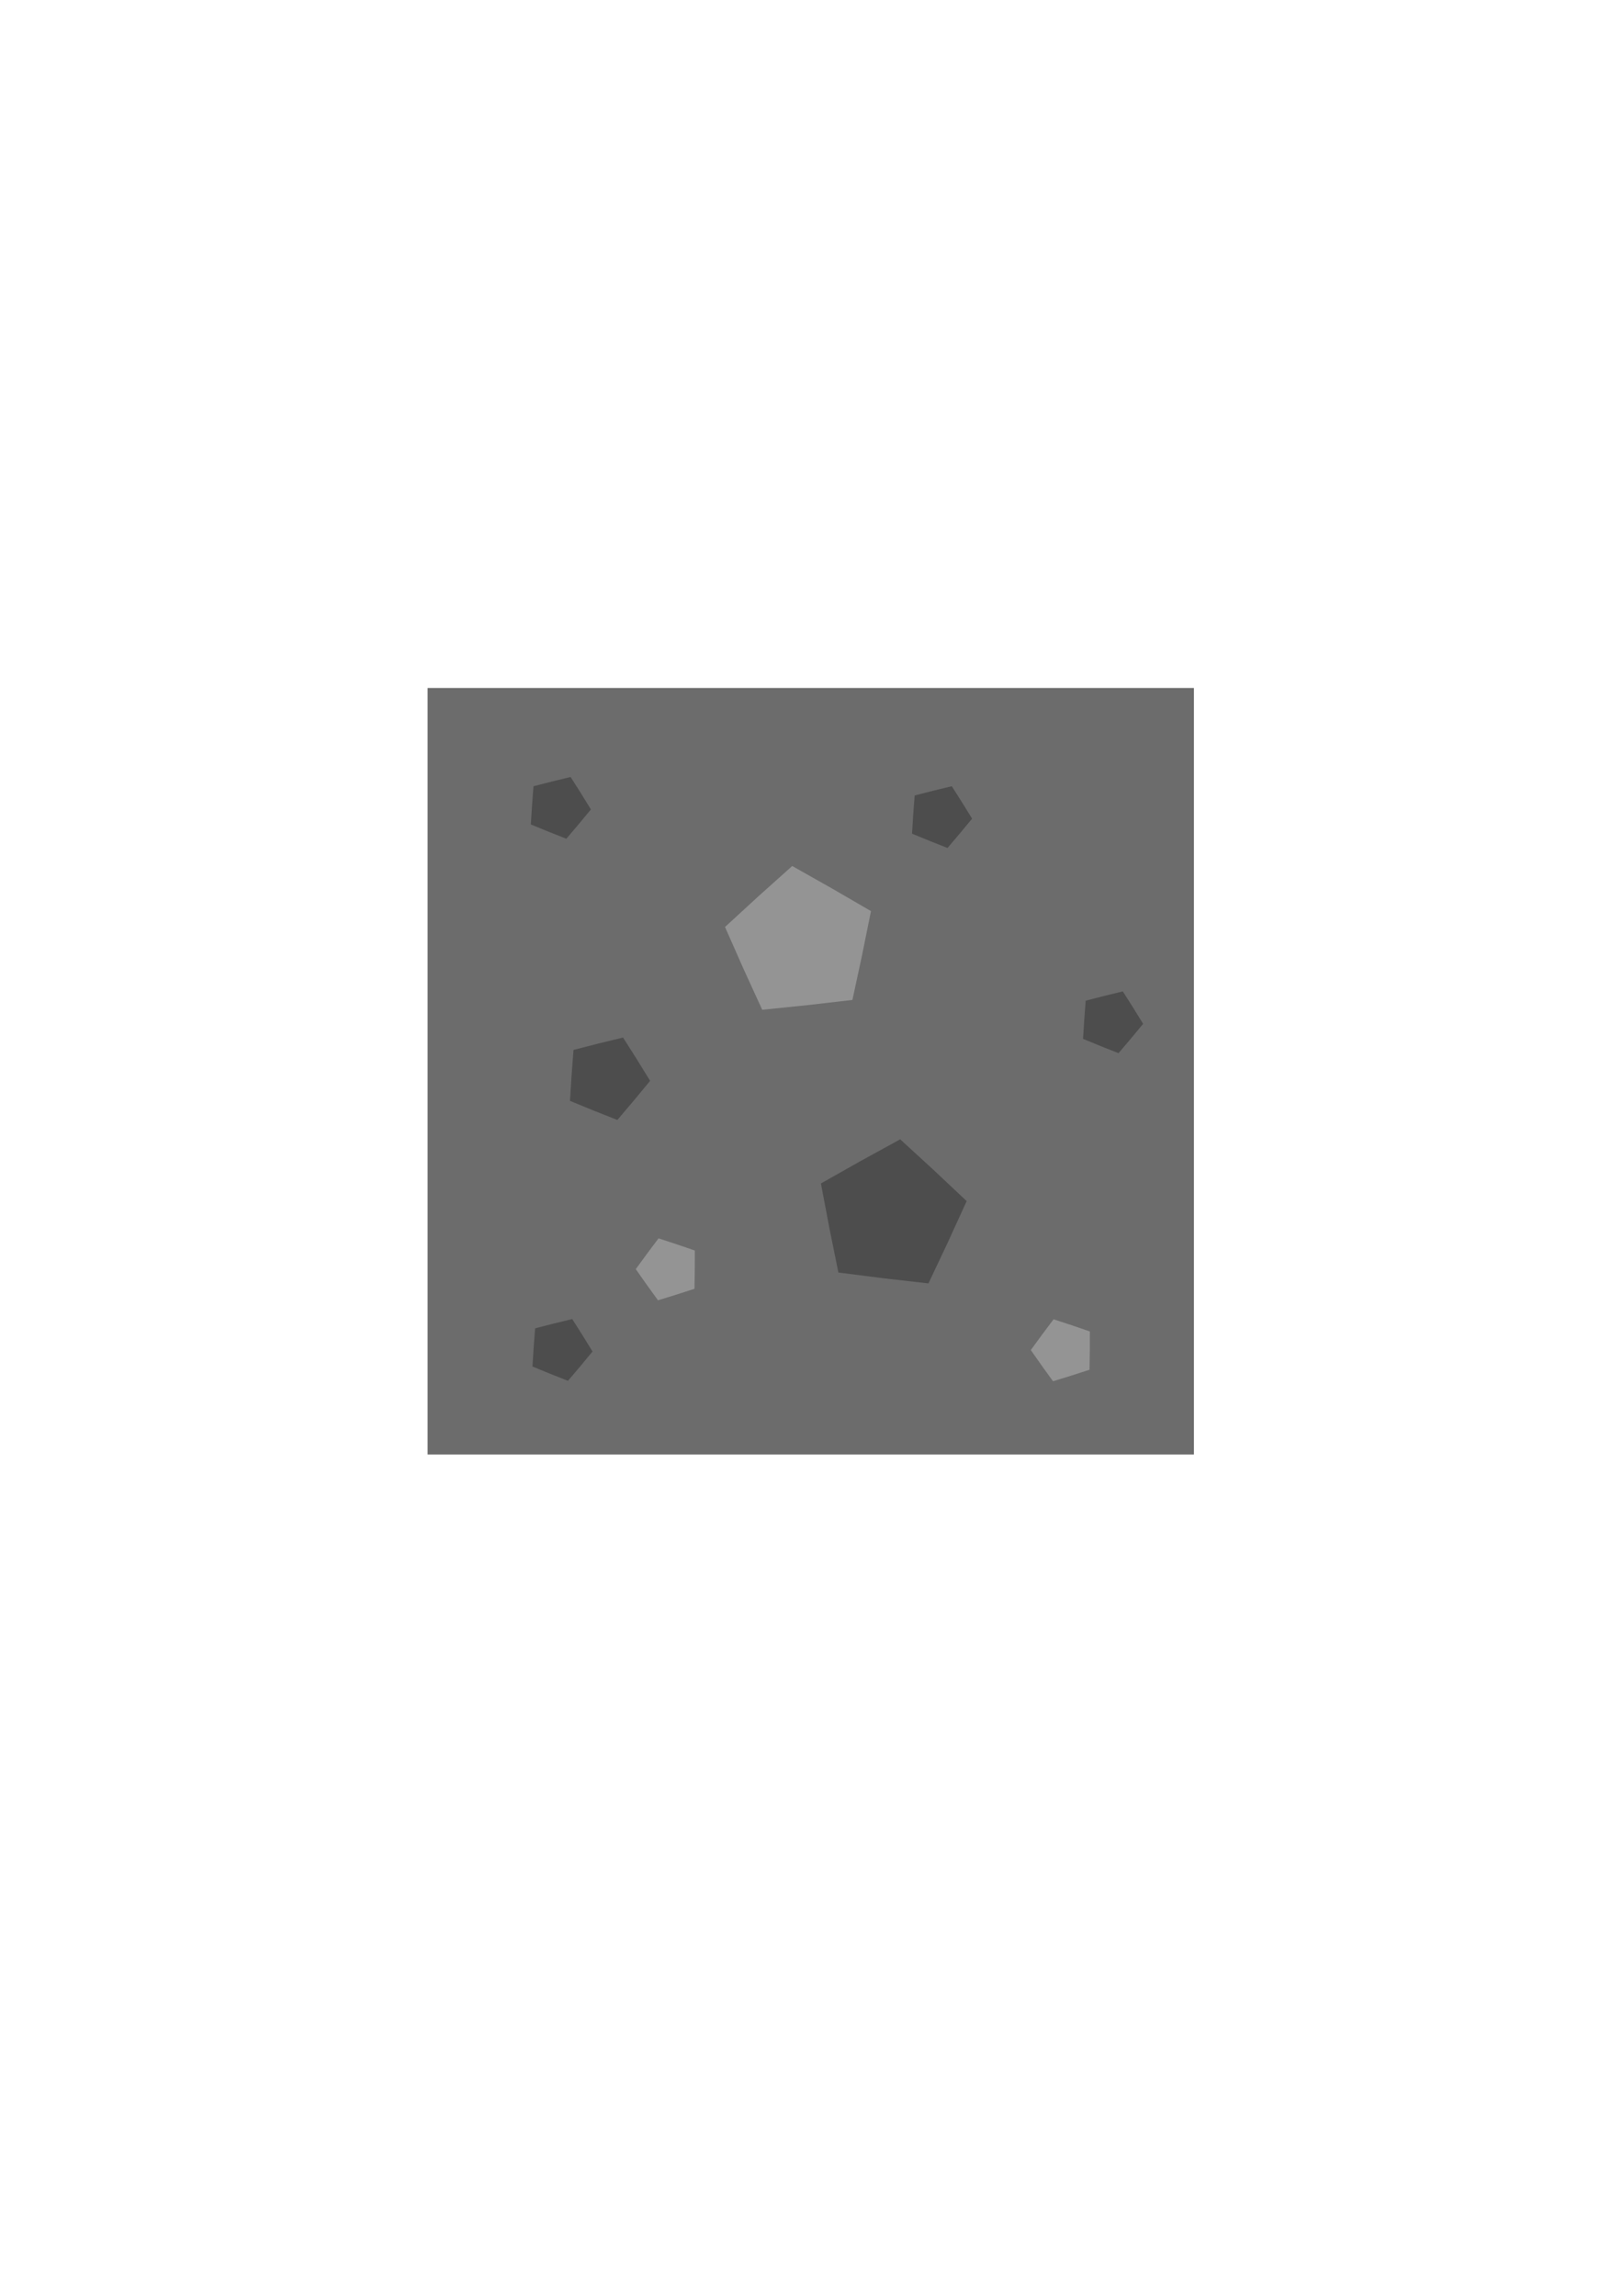 <?xml version="1.0" encoding="UTF-8" standalone="no"?>
<svg
   xmlns:dc="http://purl.org/dc/elements/1.1/"
   xmlns:cc="http://creativecommons.org/ns#"
   xmlns:rdf="http://www.w3.org/1999/02/22-rdf-syntax-ns#"
   xmlns:svg="http://www.w3.org/2000/svg"
   xmlns="http://www.w3.org/2000/svg"
   xmlns:sodipodi="http://sodipodi.sourceforge.net/DTD/sodipodi-0.dtd"
   xmlns:inkscape="http://www.inkscape.org/namespaces/inkscape"
   inkscape:export-ydpi="16.394203"
   inkscape:export-xdpi="16.394203"
   inkscape:export-filename="D:\Projects\C\tilemap\resources\blocks\stone2.png"
   sodipodi:docname="stone2.svg"
   inkscape:version="1.0beta2 (589b019, 2020-04-03)"
   id="svg1442"
   version="1.1"
   viewBox="0 0 210 297"
   height="297mm"
   width="210mm">
  <defs
     id="defs1436" />
  <sodipodi:namedview
     inkscape:window-maximized="1"
     inkscape:window-y="-8"
     inkscape:window-x="-8"
     inkscape:window-height="1017"
     inkscape:window-width="1920"
     showgrid="false"
     inkscape:document-rotation="0"
     inkscape:current-layer="layer1"
     inkscape:document-units="mm"
     inkscape:cy="482.18182"
     inkscape:cx="310.97381"
     inkscape:zoom="1.4"
     inkscape:pageshadow="2"
     inkscape:pageopacity="0.0"
     borderopacity="1.0"
     bordercolor="#666666"
     pagecolor="#ffffff"
     id="base" />
  <g
     id="layer1"
     inkscape:groupmode="layer"
     inkscape:label="Layer 1">
    <rect
       y="89.001"
       x="55.325"
       height="99.157"
       width="99.157"
       id="rect2005"
       style="fill:#6a6a6a;fill-opacity:0.988;stroke-width:0.965" />
    <path
       transform="rotate(-15.065,268.252,12.699)"
       inkscape:transform-center-y="-0.59421746"
       inkscape:transform-center-x="-0.37068144"
       d="m 85.371,122.263 -5.458,-2.161 -5.43,-2.23 0.369,-5.859 0.443,-5.854 5.686,-1.46 5.704,-1.388 3.145,4.957 3.083,4.996 -3.742,4.523 z"
       inkscape:randomized="0"
       inkscape:rounded="0"
       inkscape:flatsided="false"
       sodipodi:arg2="1.9541362"
       sodipodi:arg1="1.3258177"
       sodipodi:r2="8.1164331"
       sodipodi:r1="9.9868011"
       sodipodi:cy="112.57442"
       sodipodi:cx="82.948654"
       sodipodi:sides="5"
       id="path2179"
       style="fill:#4d4d4d;fill-opacity:0.988;stroke-width:0.442"
       sodipodi:type="star" />
    <path
       sodipodi:type="star"
       style="fill:#4d4d4d;fill-opacity:0.988;stroke-width:0.249"
       id="path2179-8"
       sodipodi:sides="5"
       sodipodi:cx="78.513446"
       sodipodi:cy="139.4333"
       sodipodi:r1="5.6204877"
       sodipodi:r2="4.5678601"
       sodipodi:arg1="1.3258177"
       sodipodi:arg2="1.9541362"
       inkscape:flatsided="false"
       inkscape:rounded="0"
       inkscape:randomized="0"
       d="m 79.877,144.886 -3.072,-1.216 -3.056,-1.255 0.208,-3.297 0.249,-3.294 3.2,-0.821 3.21,-0.781 1.77,2.79 1.735,2.812 -2.106,2.545 z"
       inkscape:transform-center-x="-0.42124547"
       inkscape:transform-center-y="0.12005821" />
    <path
       transform="rotate(-28.169,41.452,178.671)"
       sodipodi:type="star"
       style="fill:#959595;fill-opacity:0.988;stroke-width:0.442"
       id="path2179-5"
       sodipodi:sides="5"
       sodipodi:cx="122.99731"
       sodipodi:cy="158.01022"
       sodipodi:r1="9.9868011"
       sodipodi:r2="8.1164331"
       sodipodi:arg1="1.3258177"
       sodipodi:arg2="1.9541362"
       inkscape:flatsided="false"
       inkscape:rounded="0"
       inkscape:randomized="0"
       d="m 125.419,167.699 -5.458,-2.161 -5.43,-2.23 0.369,-5.859 0.443,-5.854 5.686,-1.46 5.704,-1.388 3.145,4.957 3.083,4.996 -3.742,4.523 z"
       inkscape:transform-center-x="6.7480607"
       inkscape:transform-center-y="-8.1143553" />
    <path
       inkscape:transform-center-y="0.089973876"
       inkscape:transform-center-x="-0.31568298"
       d="m 122.598,109.701 -2.302,-0.912 -2.29,-0.94 0.156,-2.471 0.187,-2.469 2.398,-0.616 2.406,-0.585 1.326,2.09 1.3,2.107 -1.578,1.908 z"
       inkscape:randomized="0"
       inkscape:rounded="0"
       inkscape:flatsided="false"
       sodipodi:arg2="1.9541362"
       sodipodi:arg1="1.3258177"
       sodipodi:r2="3.4231594"
       sodipodi:r1="4.2119994"
       sodipodi:cy="105.61513"
       sodipodi:cx="121.57644"
       sodipodi:sides="5"
       id="path2179-5-1"
       style="fill:#4d4d4d;fill-opacity:0.988;stroke-width:0.186"
       sodipodi:type="star" />
    <path
       sodipodi:type="star"
       style="fill:#4d4d4d;fill-opacity:0.988;stroke-width:0.186"
       id="path2179-5-1-3"
       sodipodi:sides="5"
       sodipodi:cx="72.465475"
       sodipodi:cy="174.54773"
       sodipodi:r1="4.2119994"
       sodipodi:r2="3.4231594"
       sodipodi:arg1="1.3258177"
       sodipodi:arg2="1.9541362"
       inkscape:flatsided="false"
       inkscape:rounded="0"
       inkscape:randomized="0"
       d="m 73.487,178.634 -2.302,-0.912 -2.29,-0.94 0.156,-2.471 0.187,-2.469 2.398,-0.616 2.406,-0.585 1.326,2.09 1.3,2.107 -1.578,1.908 z"
       inkscape:transform-center-x="-0.31568298"
       inkscape:transform-center-y="0.089973876" />
    <path
       inkscape:transform-center-y="0.089973876"
       inkscape:transform-center-x="-0.31568298"
       d="m 144.727,136.246 -2.302,-0.912 -2.29,-0.94 0.156,-2.471 0.187,-2.469 2.398,-0.616 2.406,-0.585 1.326,2.09 1.3,2.107 -1.578,1.908 z"
       inkscape:randomized="0"
       inkscape:rounded="0"
       inkscape:flatsided="false"
       sodipodi:arg2="1.9541362"
       sodipodi:arg1="1.3258177"
       sodipodi:r2="3.4231594"
       sodipodi:r1="4.2119994"
       sodipodi:cy="132.15933"
       sodipodi:cx="143.70556"
       sodipodi:sides="5"
       id="path2179-5-1-3-8"
       style="fill:#4d4d4d;fill-opacity:0.988;stroke-width:0.186"
       sodipodi:type="star" />
    <path
       transform="rotate(-39.457,124.562,145.209)"
       sodipodi:type="star"
       style="fill:#959595;fill-opacity:0.988;stroke-width:0.186"
       id="path2179-5-1-3-8-1"
       sodipodi:sides="5"
       sodipodi:cx="83.072418"
       sodipodi:cy="135.68295"
       sodipodi:r1="4.2119994"
       sodipodi:r2="3.4231594"
       sodipodi:arg1="1.3258177"
       sodipodi:arg2="1.9541362"
       inkscape:flatsided="false"
       inkscape:rounded="0"
       inkscape:randomized="0"
       d="m 84.094,139.769 -2.302,-0.912 -2.29,-0.94 0.156,-2.471 0.187,-2.469 2.398,-0.616 2.406,-0.585 1.326,2.09 1.3,2.107 -1.578,1.908 z"
       inkscape:transform-center-x="0.39123876"
       inkscape:transform-center-y="-0.011515574" />
    <path
       inkscape:transform-center-y="-0.011515574"
       inkscape:transform-center-x="0.39123876"
       d="m 84.094,139.769 -2.302,-0.912 -2.29,-0.94 0.156,-2.471 0.187,-2.469 2.398,-0.616 2.406,-0.585 1.326,2.09 1.3,2.107 -1.578,1.908 z"
       inkscape:randomized="0"
       inkscape:rounded="0"
       inkscape:flatsided="false"
       sodipodi:arg2="1.9541362"
       sodipodi:arg1="1.3258177"
       sodipodi:r2="3.4231594"
       sodipodi:r1="4.2119994"
       sodipodi:cy="135.68295"
       sodipodi:cx="83.072418"
       sodipodi:sides="5"
       id="path2179-5-1-3-8-1-1"
       style="fill:#959595;fill-opacity:0.988;stroke-width:0.186"
       sodipodi:type="star"
       transform="rotate(-39.457,164.719,79.18)" />
    <path
       sodipodi:type="star"
       style="fill:#4d4d4d;fill-opacity:0.988;stroke-width:0.186"
       id="path2179-5-1-3-8-3"
       sodipodi:sides="5"
       sodipodi:cx="72.255749"
       sodipodi:cy="104.42044"
       sodipodi:r1="4.2119994"
       sodipodi:r2="3.4231594"
       sodipodi:arg1="1.3258177"
       sodipodi:arg2="1.9541362"
       inkscape:flatsided="false"
       inkscape:rounded="0"
       inkscape:randomized="0"
       d="m 73.277,108.507 -2.302,-0.912 -2.29,-0.94 0.156,-2.471 0.187,-2.469 2.398,-0.616 2.406,-0.585 1.326,2.09 1.3,2.107 -1.578,1.908 z"
       inkscape:transform-center-x="-0.31568298"
       inkscape:transform-center-y="0.089973876" />
  </g>
</svg>
